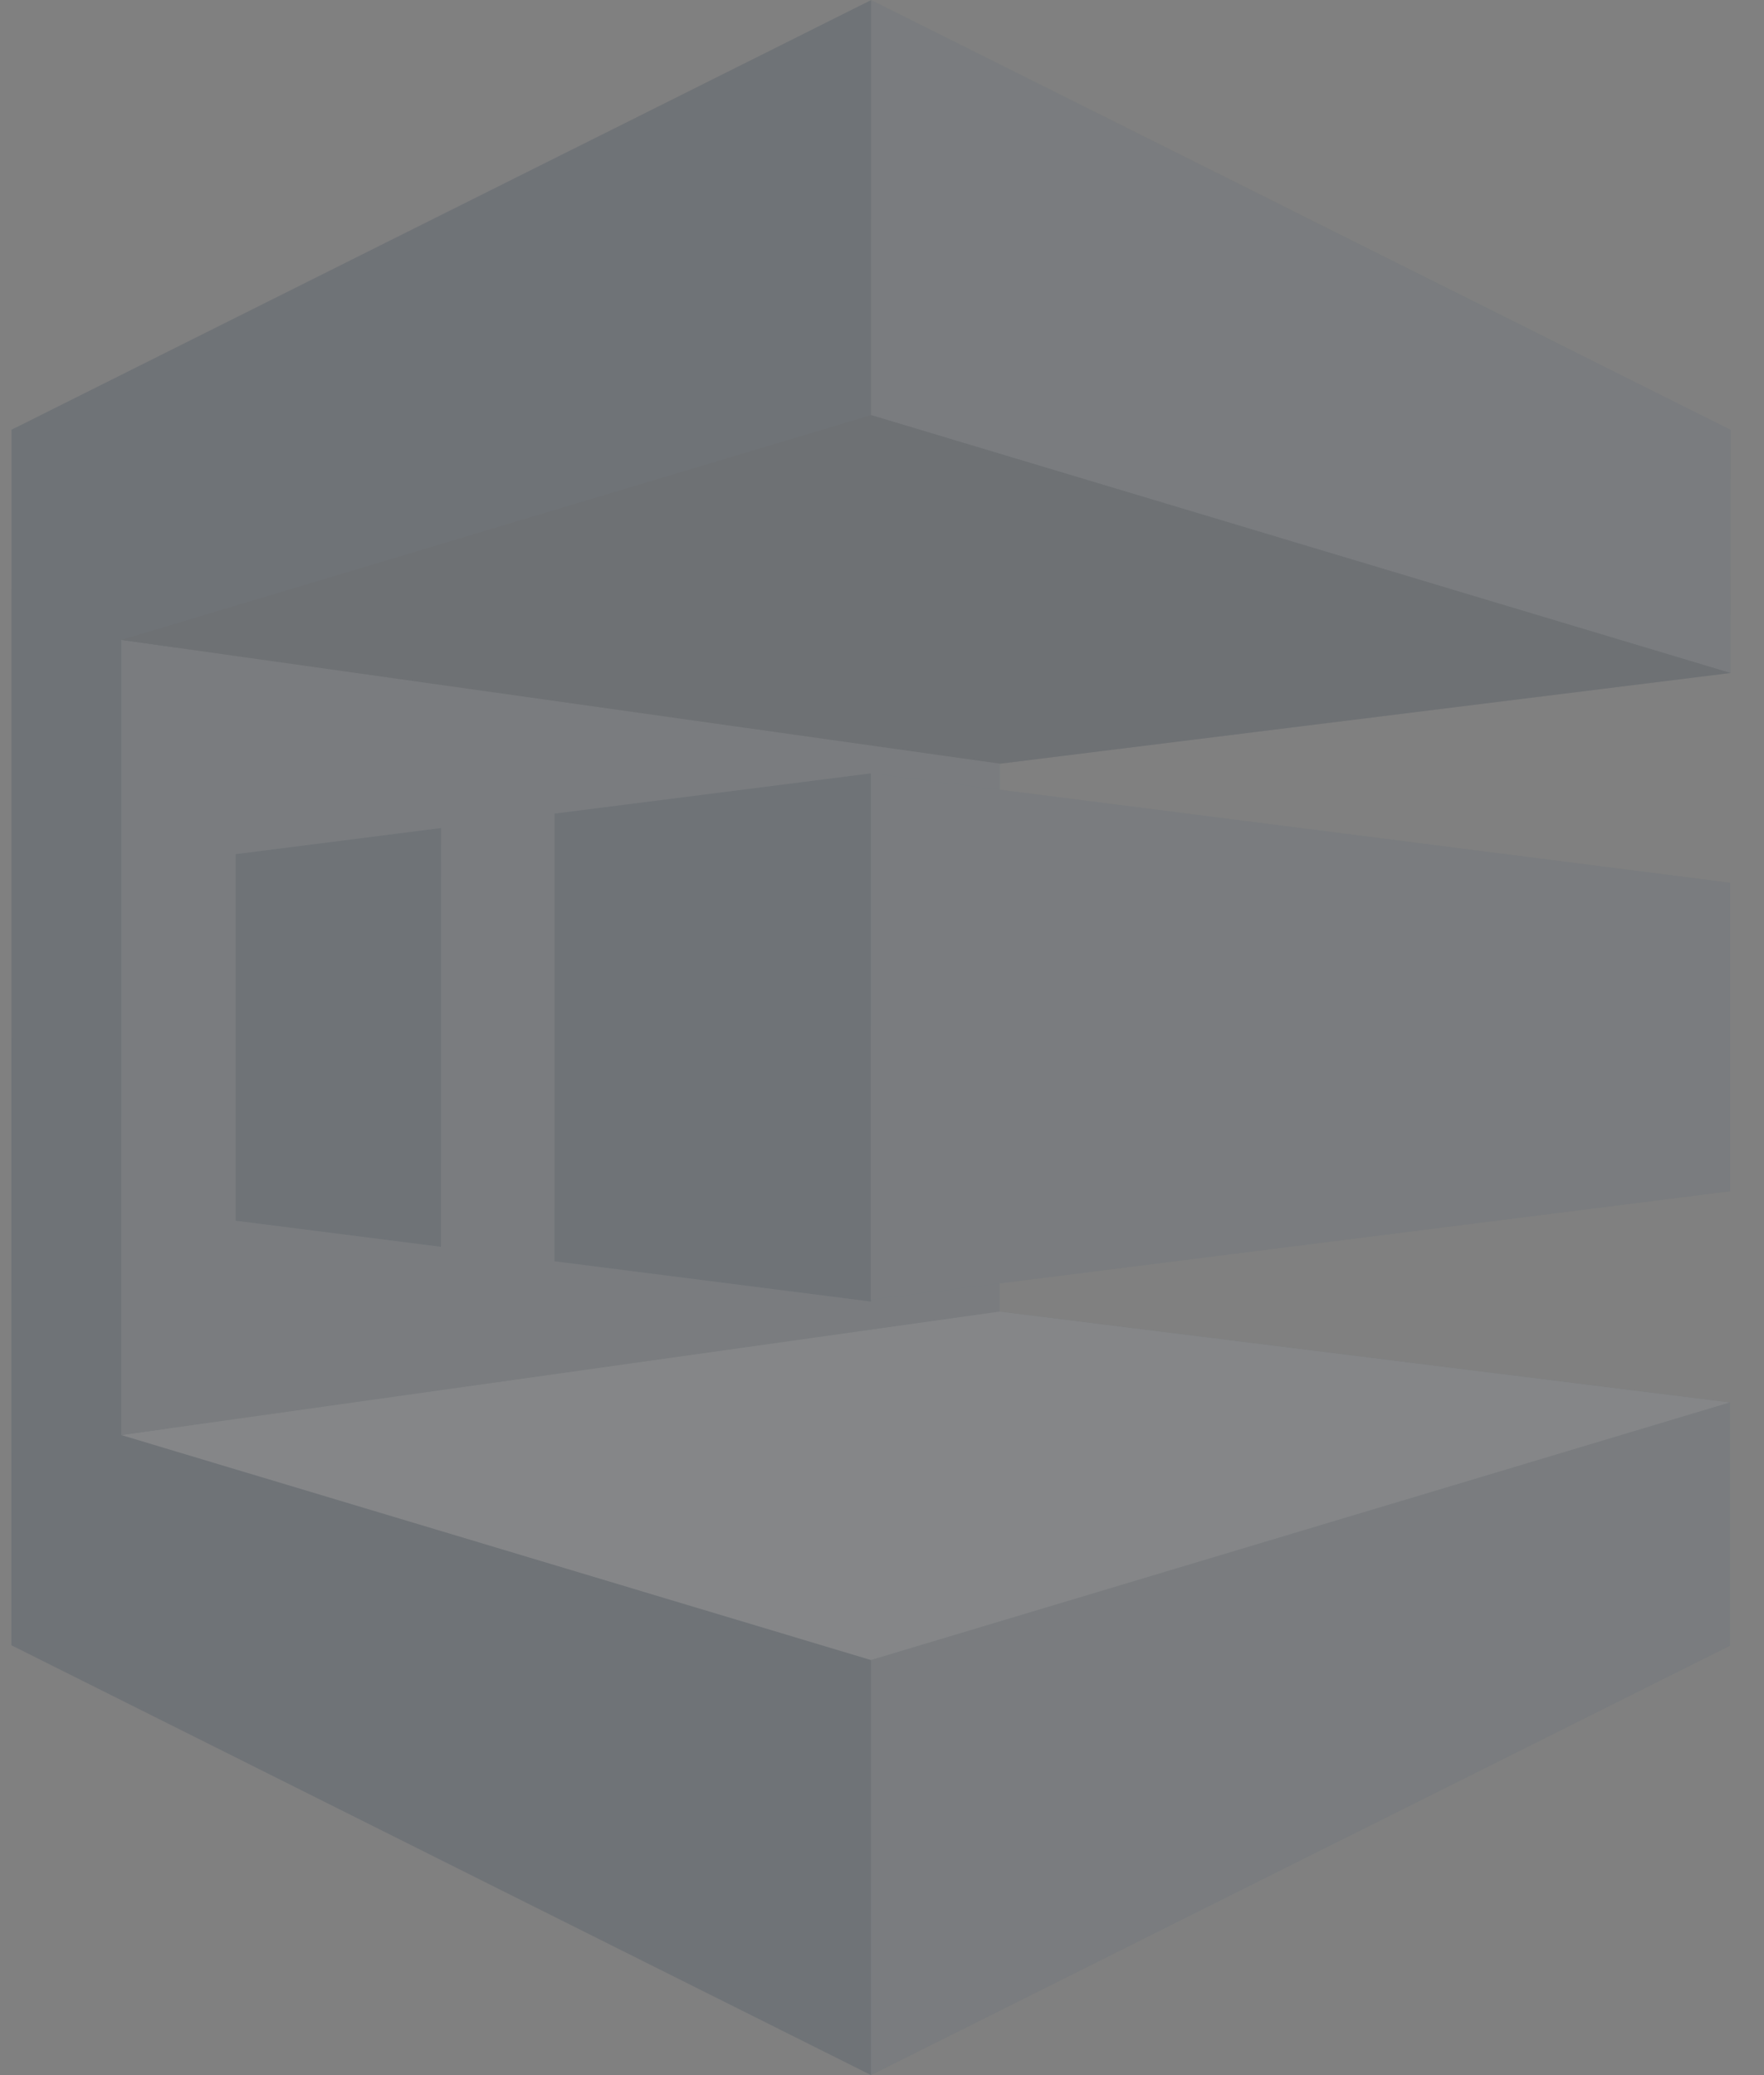 <svg width="51" height="60" viewBox="0 0 51 60" fill="none" xmlns="http://www.w3.org/2000/svg">
<rect x="0" y="0" width="51" height="60" fill="#808080" stroke="none"/>
<g opacity="0.15" clip-path="url(#clip0)">
<path d="M50.032 19.459L49.234 19.446L25.199 12.33L25.185 12.001V0.003L50.034 12.43L50.032 19.459Z" fill="#0D2743"/>
<path d="M50.032 19.459L49.234 19.446L25.199 12.33L25.185 12.001V0.003L50.034 12.43L50.032 19.459Z" fill="white" fill-opacity="0.3"/>
<path d="M25.182 12.72L25.185 0.003L0.333 12.425L0.33 47.57L0.343 47.577V47.577L25.18 59.998L25.262 59.883L25.23 48.064L25.181 47.999L23.629 46.892L4.407 41.164L4.504 18.933L25.182 12.72Z" fill="#0D2743"/>
<path d="M28.899 37.921L3.505 41.493L3.507 18.502L28.9 22.079L28.899 37.921Z" fill="#0D2743"/>
<path d="M28.899 37.921L3.505 41.493L3.507 18.502L28.9 22.079L28.899 37.921Z" fill="white" fill-opacity="0.3"/>
<path d="M16.03 36.468L25.181 37.633L25.182 22.361L16.032 23.525L16.03 36.468ZM6.812 35.295L12.75 36.05L12.752 23.942L6.812 24.698V35.295Z" fill="#0D2743"/>
<path d="M3.507 18.502L25.185 12.001L50.033 19.459L28.916 22.081L3.507 18.502Z" fill="#0D2743"/>
<path d="M3.507 18.502L25.185 12.001L50.033 19.459L28.916 22.081L3.507 18.502Z" fill="black" fill-opacity="0.3"/>
<path d="M50.02 34.442L25.181 37.576L25.183 22.361L50.02 25.525V34.442ZM50.018 40.549L49.484 40.572L25.258 47.906L25.181 47.999L25.18 59.998L50.018 47.581V40.549Z" fill="#0D2743"/>
<path d="M50.02 34.442L25.181 37.576L25.183 22.361L50.02 25.525V34.442ZM50.018 40.549L49.484 40.572L25.258 47.906L25.181 47.999L25.18 59.998L50.018 47.581V40.549Z" fill="white" fill-opacity="0.3"/>
<path d="M3.505 41.493L25.181 47.999L50.018 40.549L28.899 37.921L3.505 41.493Z" fill="#0D2743"/>
<path d="M3.505 41.493L25.181 47.999L50.018 40.549L28.899 37.921L3.505 41.493Z" fill="white" fill-opacity="0.6"/>
</g>
<defs>
<clipPath id="clip0">
<rect width="49.704" height="60" fill="white" transform="translate(0.33)"/>
</clipPath>
</defs>
</svg>
